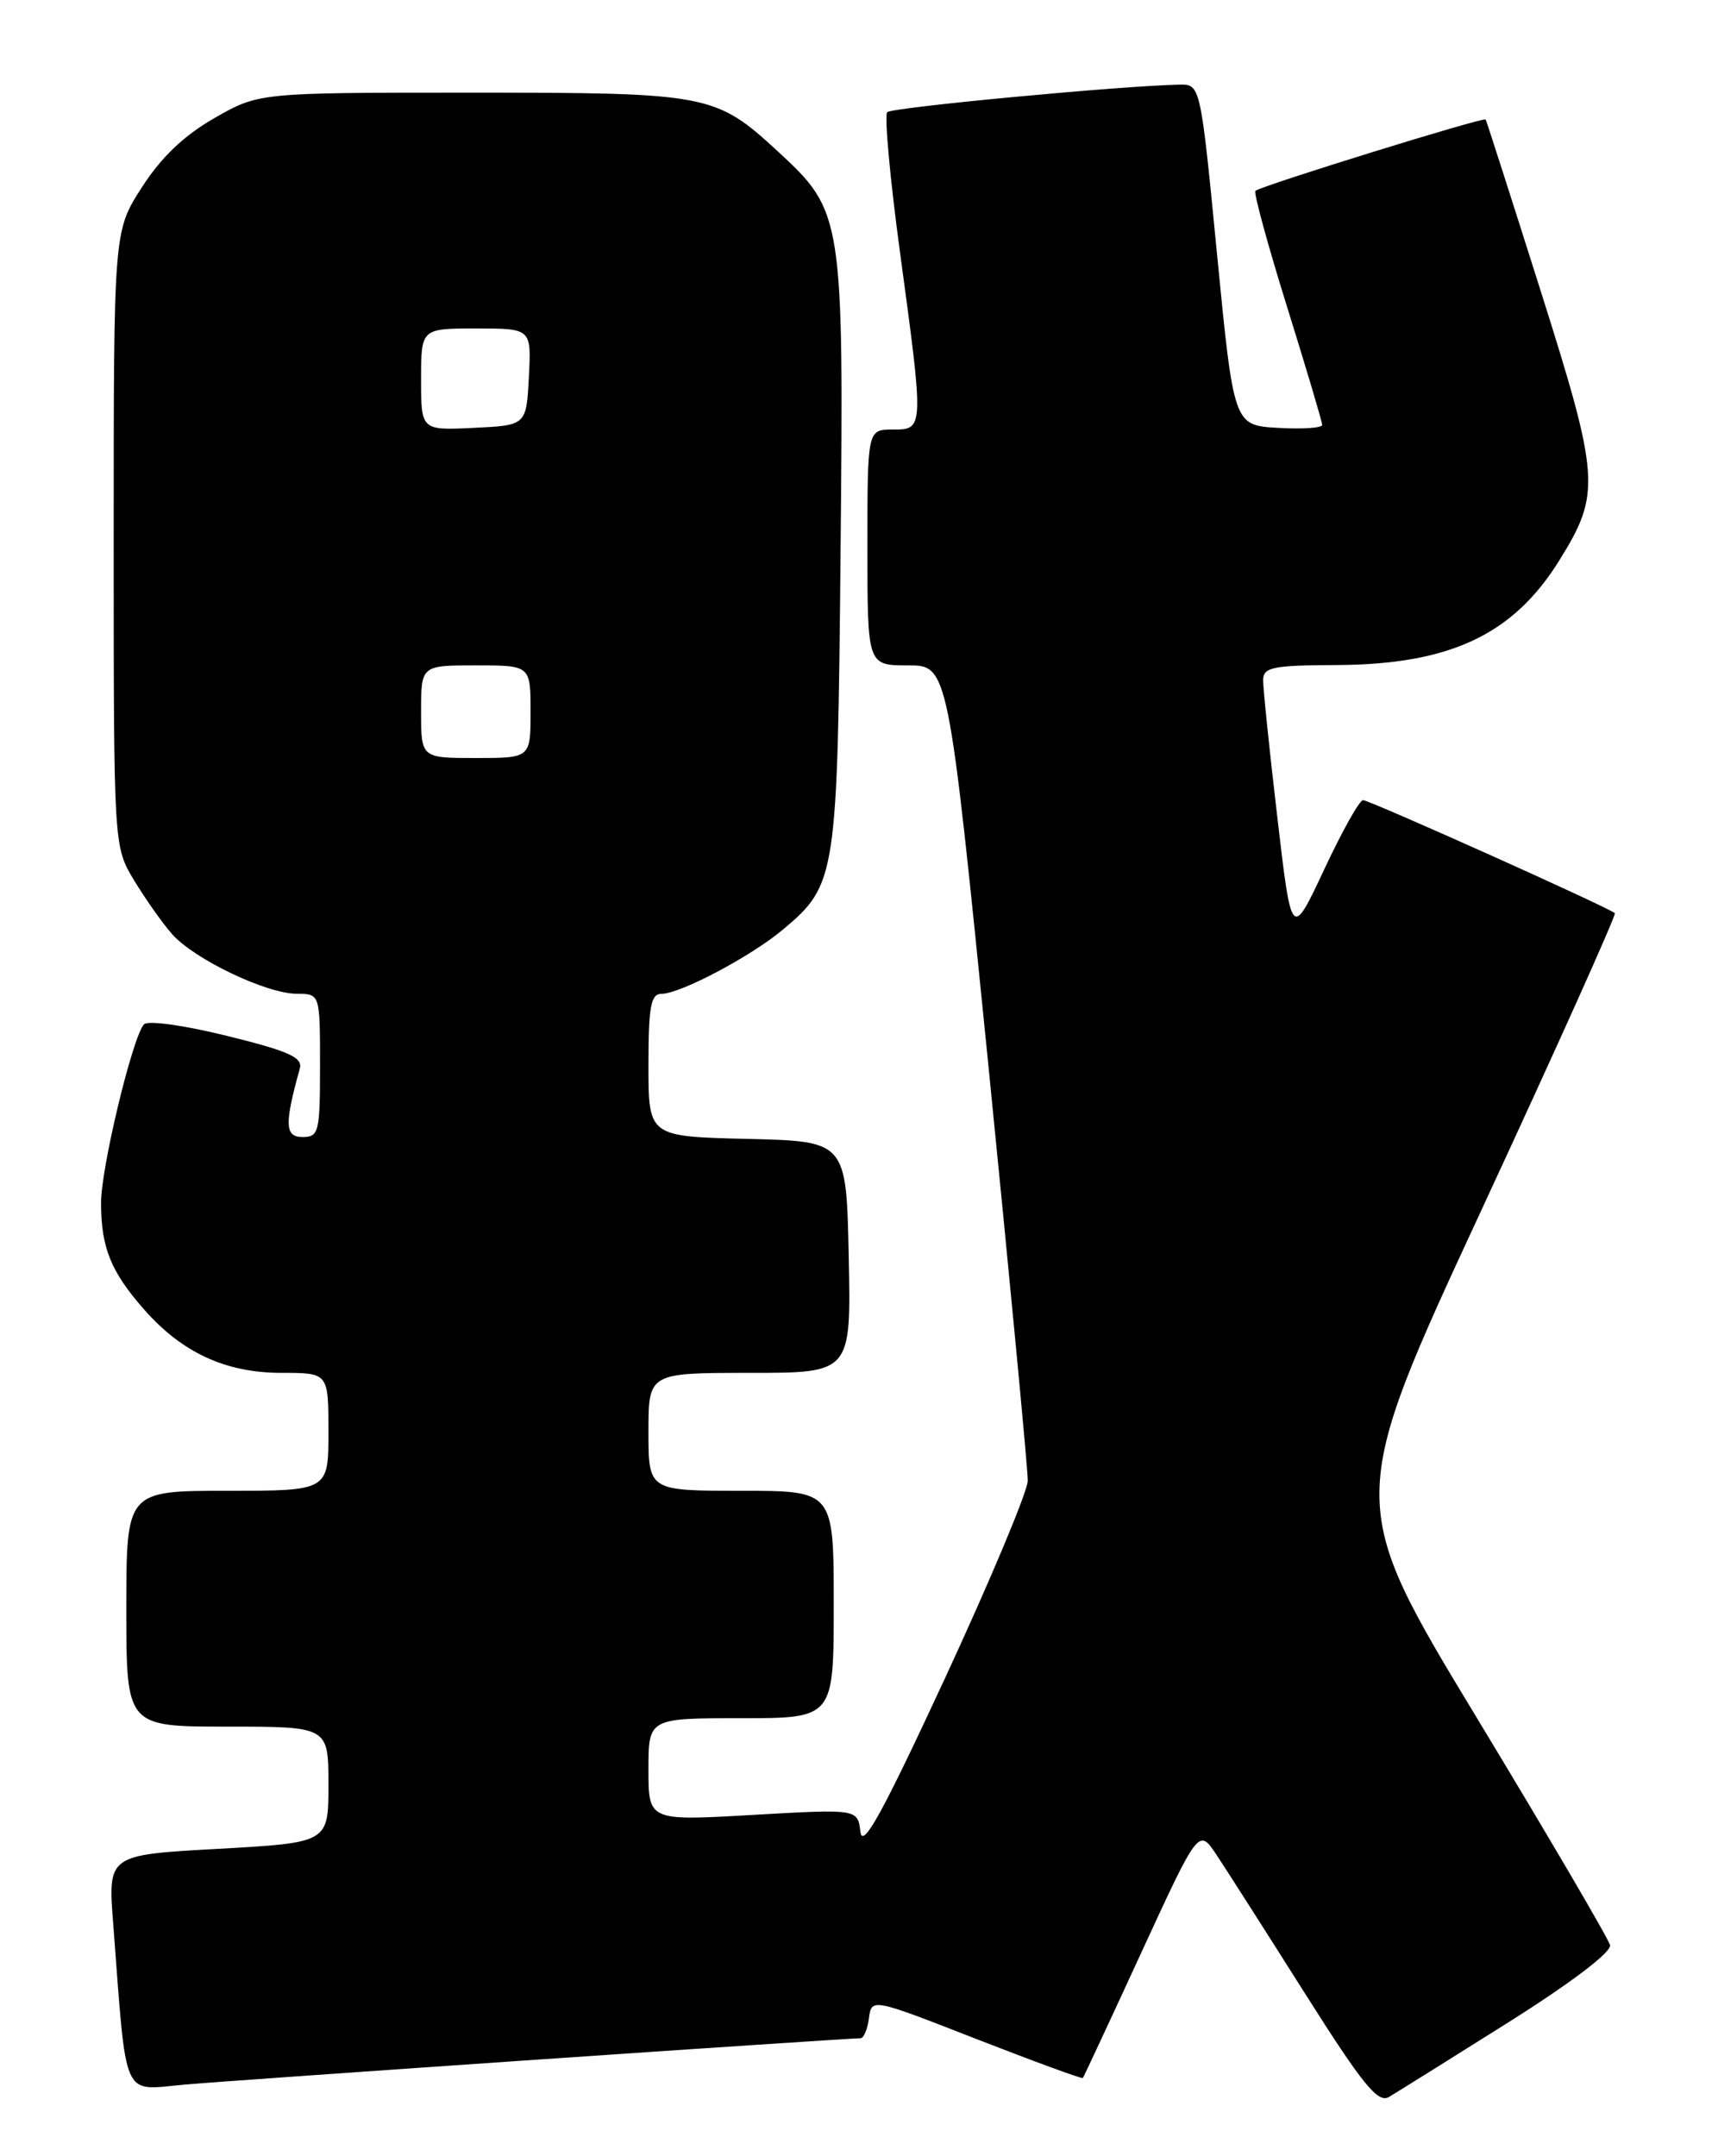 <?xml version="1.0" encoding="UTF-8" standalone="no"?>
<!DOCTYPE svg PUBLIC "-//W3C//DTD SVG 1.1//EN" "http://www.w3.org/Graphics/SVG/1.1/DTD/svg11.dtd" >
<svg xmlns="http://www.w3.org/2000/svg" xmlns:xlink="http://www.w3.org/1999/xlink" version="1.1" viewBox="0 0 204 256">
 <g >
 <path fill="currentColor"
d=" M 179.00 240.18 C 186.57 235.41 191.37 231.77 191.18 230.94 C 191.00 230.19 183.88 218.04 175.35 203.94 C 159.84 178.31 159.84 178.31 175.97 143.54 C 184.84 124.41 191.94 108.61 191.75 108.42 C 191.12 107.79 162.62 95.00 161.85 95.00 C 161.43 95.00 159.35 98.71 157.23 103.25 C 153.36 111.50 153.36 111.50 151.67 97.00 C 150.73 89.03 149.98 81.71 149.99 80.75 C 150.00 79.22 151.11 78.99 158.75 78.96 C 172.18 78.89 179.68 75.36 185.16 66.53 C 190.11 58.57 189.98 56.78 182.91 34.43 C 179.44 23.47 176.52 14.36 176.41 14.19 C 176.20 13.86 149.81 22.04 149.07 22.66 C 148.84 22.86 150.53 29.04 152.82 36.40 C 155.12 43.77 157.00 50.09 157.00 50.45 C 157.00 50.81 154.64 50.97 151.75 50.80 C 146.50 50.50 146.50 50.50 144.52 30.25 C 142.55 10.00 142.55 10.00 140.02 10.05 C 133.17 10.18 105.91 12.75 105.35 13.32 C 105.00 13.67 105.67 21.10 106.85 29.82 C 109.73 51.03 109.73 51.00 106.00 51.00 C 103.00 51.00 103.00 51.00 103.00 65.00 C 103.00 79.00 103.00 79.00 107.80 79.00 C 112.59 79.00 112.59 79.00 117.34 126.25 C 119.94 152.24 122.06 174.54 122.04 175.81 C 122.02 177.08 117.61 187.59 112.25 199.17 C 104.77 215.30 102.42 219.57 102.17 217.49 C 101.84 214.77 101.84 214.77 89.42 215.48 C 77.00 216.20 77.00 216.20 77.00 210.10 C 77.00 204.00 77.00 204.00 88.00 204.00 C 99.00 204.00 99.00 204.00 99.00 190.50 C 99.00 177.00 99.00 177.00 88.00 177.00 C 77.00 177.00 77.00 177.00 77.00 170.00 C 77.00 163.00 77.00 163.00 89.03 163.00 C 101.06 163.00 101.06 163.00 100.78 149.25 C 100.50 135.50 100.50 135.50 88.75 135.22 C 77.00 134.94 77.00 134.94 77.00 126.47 C 77.00 119.53 77.28 118.00 78.53 118.00 C 80.77 118.00 89.20 113.54 92.99 110.35 C 99.32 105.03 99.45 104.17 99.81 65.58 C 100.19 25.70 100.10 25.11 92.39 18.00 C 84.96 11.15 84.16 11.00 55.90 11.00 C 30.74 11.00 30.74 11.00 25.46 14.02 C 21.83 16.10 19.14 18.67 16.84 22.25 C 13.50 27.45 13.50 27.45 13.50 63.98 C 13.50 100.50 13.50 100.50 15.91 104.50 C 17.24 106.70 19.26 109.57 20.41 110.88 C 23.03 113.87 31.61 117.98 35.25 117.99 C 38.00 118.00 38.00 118.00 38.00 126.50 C 38.00 134.44 37.86 135.00 35.92 135.00 C 33.82 135.00 33.76 133.48 35.60 126.87 C 35.97 125.55 34.30 124.80 26.96 122.99 C 21.84 121.72 17.52 121.13 17.09 121.62 C 15.71 123.21 12.00 138.65 12.00 142.81 C 12.00 148.10 13.15 150.97 17.09 155.45 C 21.62 160.61 26.80 163.00 33.46 163.00 C 39.00 163.00 39.00 163.00 39.00 170.00 C 39.00 177.00 39.00 177.00 27.00 177.00 C 15.00 177.00 15.00 177.00 15.00 191.00 C 15.00 205.00 15.00 205.00 27.00 205.00 C 39.00 205.00 39.00 205.00 39.00 211.89 C 39.00 218.78 39.00 218.78 25.91 219.51 C 12.81 220.23 12.81 220.23 13.44 228.37 C 15.07 249.71 14.39 248.17 21.85 247.51 C 27.68 246.98 100.39 242.00 102.18 242.00 C 102.56 242.00 103.01 240.93 103.18 239.62 C 103.50 237.23 103.50 237.23 115.94 242.09 C 122.79 244.76 128.47 246.84 128.58 246.72 C 128.68 246.60 131.82 239.87 135.55 231.77 C 142.34 217.03 142.34 217.03 144.48 220.27 C 145.66 222.04 150.38 229.44 154.97 236.70 C 161.80 247.50 163.61 249.73 164.91 248.98 C 165.78 248.47 172.12 244.51 179.00 240.18 Z  M 50.00 84.50 C 50.00 79.00 50.00 79.00 56.50 79.00 C 63.00 79.00 63.00 79.00 63.00 84.50 C 63.00 90.00 63.00 90.00 56.50 90.00 C 50.00 90.00 50.00 90.00 50.00 84.50 Z  M 50.00 45.05 C 50.00 39.00 50.00 39.00 56.55 39.00 C 63.10 39.00 63.10 39.00 62.80 44.75 C 62.50 50.50 62.50 50.50 56.25 50.80 C 50.00 51.10 50.00 51.10 50.00 45.05 Z "/>
</g>
</svg>